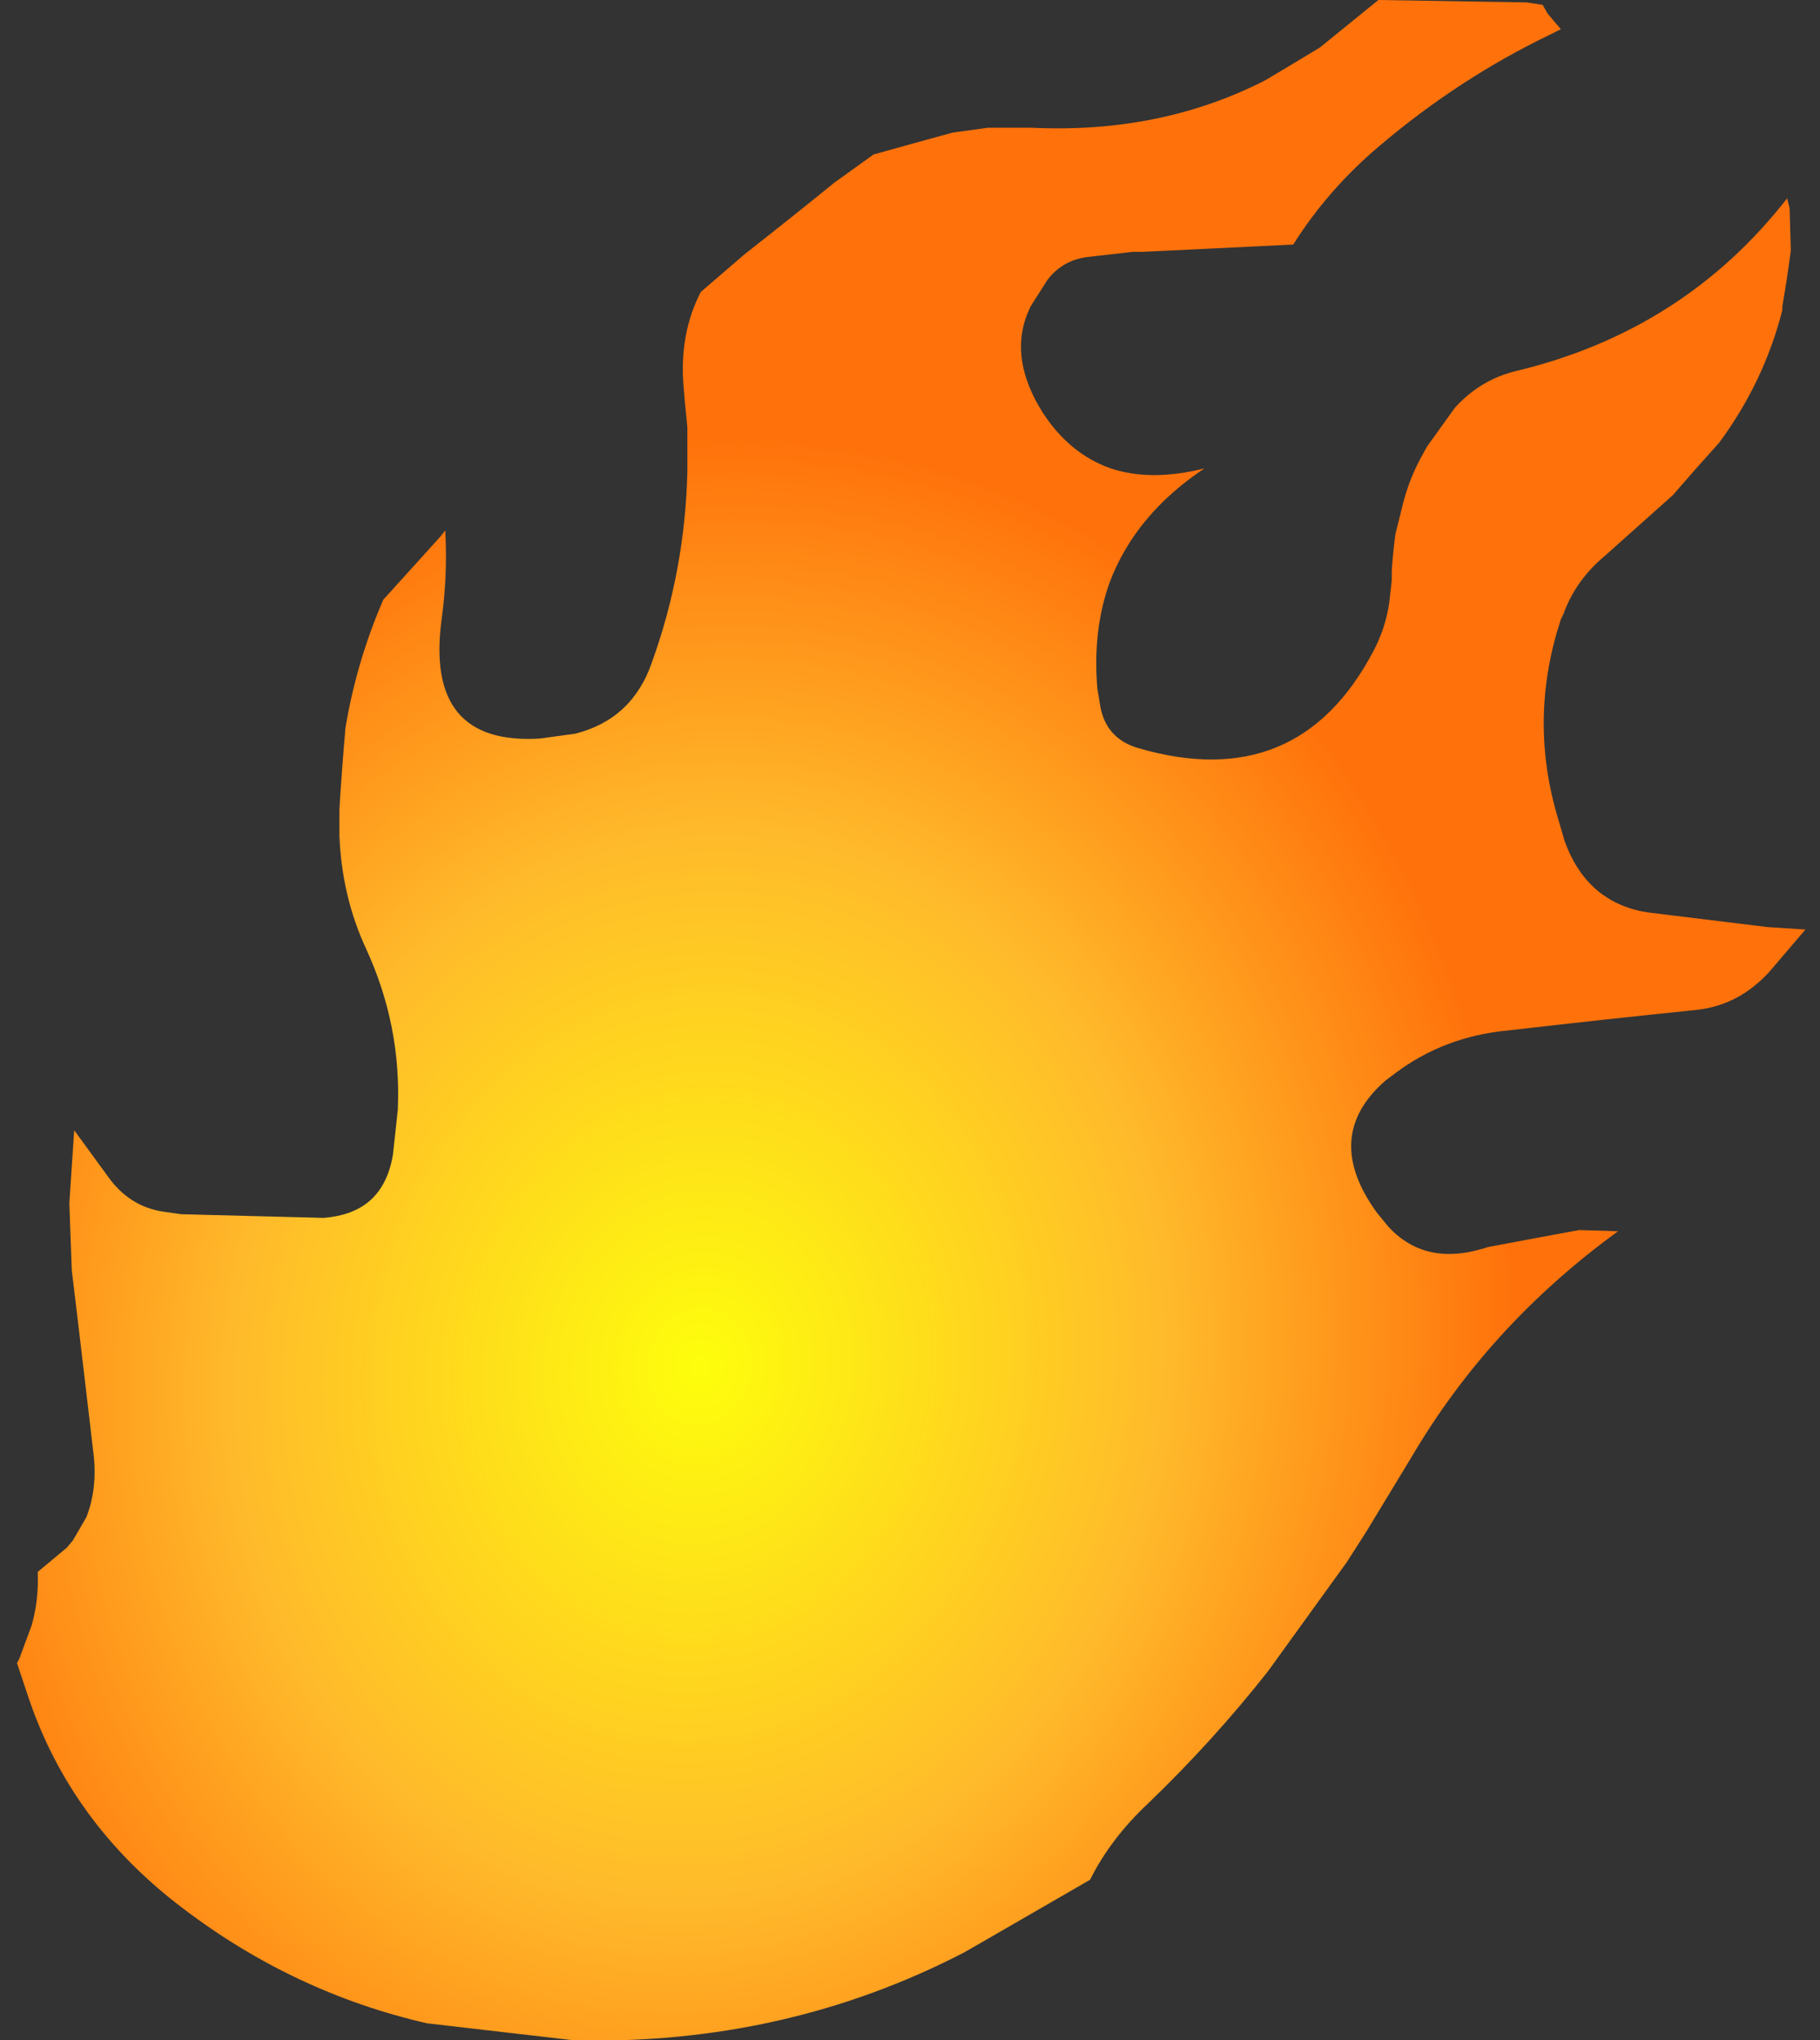 <?xml version="1.0" encoding="UTF-8" standalone="no"?>
<svg xmlns:xlink="http://www.w3.org/1999/xlink" height="83.85px" width="74.8px" xmlns="http://www.w3.org/2000/svg">
  <rect width="100%" height="100%" fill="#333333" stroke="none"/>
  <g transform="matrix(1.0, 0.0, 0.0, 1.0, 20.6, 70.3)">
    <path d="M-19.9 -1.95 L-19.45 -0.6 Q-17.7 4.65 -13.05 8.15 -8.5 11.6 -3.05 12.85 0.0 13.2 3.0 13.55 11.65 13.75 19.0 9.95 L19.7 9.55 24.2 6.95 Q25.05 5.25 26.6 3.8 29.25 1.25 31.5 -1.6 L34.75 -6.1 35.55 -7.35 37.4 -10.4 Q40.6 -15.85 45.9 -19.7 L44.3 -19.75 Q42.4 -19.4 40.55 -19.05 38.0 -18.2 36.45 -19.9 L36.0 -20.45 Q33.7 -23.6 36.35 -25.9 L36.75 -26.2 Q38.75 -27.7 41.35 -27.95 45.25 -28.4 49.15 -28.8 L49.15 -28.8 Q50.9 -29.0 52.15 -30.4 L53.6 -32.1 52.05 -32.2 47.15 -32.8 46.85 -32.85 Q44.55 -33.35 43.7 -35.75 L43.35 -36.95 Q42.25 -40.9 43.55 -44.85 L43.65 -45.05 Q44.15 -46.45 45.35 -47.45 46.75 -48.7 48.15 -49.95 49.1 -51.05 50.05 -52.1 51.9 -54.6 52.65 -57.55 L52.65 -57.7 Q52.85 -58.85 53.0 -60.0 L52.95 -61.75 52.85 -62.15 Q48.6 -56.7 41.7 -55.05 40.25 -54.7 39.2 -53.55 L38.05 -51.95 37.75 -51.4 Q37.25 -50.45 37.0 -49.35 L36.85 -48.75 36.75 -48.35 Q36.65 -47.6 36.6 -46.85 L36.6 -46.45 36.5 -45.55 Q36.35 -44.5 35.85 -43.55 32.75 -37.65 26.2 -39.55 24.8 -39.95 24.6 -41.4 L24.5 -42.0 Q24.3 -44.4 25.0 -46.35 26.05 -49.15 28.9 -51.05 26.7 -50.5 25.05 -51.05 23.35 -51.65 22.25 -53.35 20.9 -55.5 21.6 -57.35 L21.75 -57.7 22.45 -58.8 Q23.1 -59.65 24.2 -59.75 L25.95 -59.95 26.35 -59.95 32.55 -60.25 Q34.0 -62.55 36.15 -64.35 39.4 -67.1 43.15 -68.9 L43.55 -69.1 43.25 -69.45 43.0 -69.75 42.8 -70.1 42.15 -70.2 36.05 -70.3 33.65 -68.35 Q32.5 -67.65 31.4 -67.0 27.1 -64.8 21.8 -65.05 L21.4 -65.05 Q20.7 -65.05 20.0 -65.05 L18.55 -64.85 Q16.9 -64.4 15.3 -63.95 L13.7 -62.8 Q11.85 -61.3 10.0 -59.85 L8.2 -58.3 Q7.3 -56.55 7.5 -54.35 L7.55 -53.75 7.65 -52.75 7.65 -50.9 Q7.55 -46.85 6.2 -43.1 5.4 -40.75 3.05 -40.15 L1.6 -39.95 Q-3.15 -39.65 -2.45 -44.85 -2.2 -46.65 -2.3 -48.5 L-2.5 -48.25 -4.85 -45.65 Q-5.95 -43.1 -6.4 -40.4 -6.55 -38.7 -6.65 -37.05 L-6.65 -35.95 Q-6.55 -33.45 -5.55 -31.3 -4.1 -28.15 -4.25 -24.7 L-4.45 -22.85 Q-4.65 -21.65 -5.35 -21.0 -6.05 -20.35 -7.3 -20.25 L-13.15 -20.4 -13.85 -20.5 Q-15.3 -20.7 -16.2 -22.0 L-17.55 -23.85 -17.75 -20.85 Q-17.7 -19.45 -17.65 -18.1 L-17.35 -15.6 -16.75 -10.5 Q-16.6 -9.1 -17.05 -7.95 L-17.6 -7.0 -17.85 -6.7 -19.05 -5.7 Q-19.0 -4.55 -19.3 -3.5 L-19.8 -2.15 -19.9 -1.95" fill="url(#gradient0)" fill-rule="evenodd" stroke="none">
      <animate attributeName="d" dur="2s" repeatCount="indefinite" values="M-19.9 -1.95 L-19.45 -0.6 Q-17.7 4.65 -13.05 8.15 -8.5 11.6 -3.05 12.85 0.0 13.2 3.0 13.55 11.65 13.75 19.0 9.95 L19.7 9.55 24.2 6.95 Q25.05 5.25 26.6 3.8 29.25 1.25 31.5 -1.6 L34.75 -6.1 35.55 -7.35 37.4 -10.4 Q40.6 -15.85 45.9 -19.7 L44.3 -19.75 Q42.4 -19.4 40.55 -19.05 38.0 -18.2 36.45 -19.9 L36.0 -20.45 Q33.7 -23.6 36.35 -25.9 L36.75 -26.2 Q38.75 -27.7 41.35 -27.95 45.25 -28.4 49.15 -28.8 L49.15 -28.8 Q50.9 -29.0 52.15 -30.4 L53.6 -32.1 52.05 -32.2 47.15 -32.8 46.85 -32.85 Q44.55 -33.35 43.7 -35.75 L43.35 -36.95 Q42.25 -40.9 43.55 -44.85 L43.65 -45.05 Q44.15 -46.45 45.35 -47.45 46.75 -48.7 48.15 -49.95 49.1 -51.05 50.05 -52.1 51.9 -54.6 52.65 -57.55 L52.65 -57.7 Q52.85 -58.85 53.0 -60.0 L52.95 -61.75 52.85 -62.15 Q48.6 -56.7 41.7 -55.05 40.25 -54.7 39.2 -53.55 L38.05 -51.95 37.75 -51.4 Q37.25 -50.45 37.0 -49.35 L36.85 -48.75 36.75 -48.35 Q36.65 -47.6 36.6 -46.85 L36.6 -46.45 36.5 -45.55 Q36.35 -44.5 35.85 -43.55 32.75 -37.65 26.2 -39.55 24.8 -39.95 24.6 -41.4 L24.5 -42.0 Q24.3 -44.4 25.0 -46.35 26.05 -49.15 28.9 -51.05 26.7 -50.5 25.05 -51.05 23.35 -51.65 22.25 -53.35 20.9 -55.5 21.6 -57.35 L21.75 -57.7 22.45 -58.8 Q23.1 -59.65 24.2 -59.75 L25.95 -59.95 26.35 -59.95 32.55 -60.25 Q34.0 -62.55 36.15 -64.35 39.4 -67.1 43.15 -68.9 L43.55 -69.1 43.25 -69.45 43.0 -69.75 42.8 -70.1 42.15 -70.2 36.05 -70.3 33.65 -68.35 Q32.5 -67.65 31.4 -67.0 27.1 -64.8 21.8 -65.05 L21.4 -65.05 Q20.7 -65.05 20.0 -65.05 L18.55 -64.85 Q16.9 -64.4 15.3 -63.95 L13.7 -62.8 Q11.85 -61.3 10.0 -59.85 L8.2 -58.3 Q7.3 -56.55 7.5 -54.35 L7.55 -53.75 7.65 -52.75 7.65 -50.9 Q7.55 -46.85 6.2 -43.1 5.4 -40.75 3.05 -40.15 L1.6 -39.95 Q-3.15 -39.65 -2.45 -44.85 -2.2 -46.65 -2.3 -48.5 L-2.5 -48.25 -4.85 -45.65 Q-5.95 -43.1 -6.4 -40.4 -6.55 -38.7 -6.65 -37.05 L-6.65 -35.95 Q-6.55 -33.45 -5.55 -31.3 -4.1 -28.15 -4.25 -24.7 L-4.45 -22.85 Q-4.65 -21.65 -5.35 -21.0 -6.05 -20.35 -7.3 -20.25 L-13.15 -20.4 -13.85 -20.5 Q-15.3 -20.7 -16.2 -22.0 L-17.55 -23.85 -17.75 -20.85 Q-17.7 -19.45 -17.65 -18.1 L-17.35 -15.6 -16.75 -10.5 Q-16.6 -9.1 -17.05 -7.95 L-17.6 -7.0 -17.85 -6.7 -19.05 -5.7 Q-19.0 -4.55 -19.3 -3.5 L-19.8 -2.15 -19.9 -1.95;M-20.6 -7.35 L-20.55 -6.35 Q-20.3 -1.85 -18.5 1.7 -16.65 5.45 -13.05 8.15 -11.15 9.6 -9.1 10.65 -3.6 13.45 3.0 13.55 L3.5 13.55 7.55 13.35 Q9.05 13.1 10.55 12.9 13.2 12.35 15.7 11.4 L19.7 9.55 20.3 9.2 22.75 7.8 Q26.95 5.3 30.85 2.3 L31.85 1.6 Q29.95 1.55 28.95 0.6 27.9 -0.4 27.8 -2.45 L27.8 -2.95 Q27.85 -5.4 29.35 -7.2 L29.55 -7.4 Q30.8 -8.75 32.05 -10.05 34.2 -12.05 36.8 -13.5 L36.9 -13.6 Q37.7 -14.6 38.45 -15.6 L39.8 -16.9 40.75 -17.65 43.65 -20.05 43.75 -20.15 Q45.15 -21.1 46.55 -22.0 L47.4 -22.35 Q44.2 -21.65 41.4 -23.4 L41.3 -23.5 Q40.5 -24.15 39.75 -24.8 38.7 -25.95 38.35 -27.4 38.1 -28.45 38.15 -29.65 38.25 -32.0 38.9 -34.15 L39.0 -34.35 Q39.25 -35.15 39.8 -35.8 L40.75 -36.6 40.85 -36.7 Q45.1 -39.55 49.35 -42.35 50.35 -42.95 51.3 -43.55 L52.4 -44.2 52.6 -44.55 Q52.9 -45.3 53.55 -45.85 L53.8 -46.1 53.8 -46.45 Q53.75 -47.1 54.05 -47.7 L54.2 -48.0 54.15 -48.7 Q53.5 -48.25 52.9 -47.8 48.5 -44.95 44.9 -47.6 44.2 -48.25 43.5 -48.9 L43.1 -49.35 Q42.05 -50.6 42.4 -52.3 42.95 -54.85 44.7 -56.6 45.95 -57.45 47.2 -58.3 48.4 -58.9 49.7 -59.2 51.3 -59.3 52.85 -59.4 L52.55 -59.7 52.05 -60.2 Q51.5 -60.8 51.0 -61.35 L49.95 -62.3 49.65 -62.6 44.85 -62.35 Q42.8 -61.95 41.05 -61.0 38.35 -59.6 36.2 -56.95 L36.1 -56.75 36.0 -56.65 35.8 -56.55 35.6 -56.25 35.3 -55.85 31.95 -52.65 30.0 -51.1 Q29.2 -50.5 28.25 -50.3 24.25 -49.55 20.65 -51.05 L20.65 -51.05 Q20.1 -51.25 19.65 -51.65 L18.95 -52.4 Q18.2 -53.45 17.75 -54.65 L17.3 -56.1 Q16.9 -57.8 17.1 -59.75 L17.3 -61.55 Q17.5 -63.15 17.7 -64.7 L17.8 -65.1 18.1 -65.9 16.8 -65.05 Q14.45 -63.15 12.4 -60.8 11.3 -59.4 10.25 -58.0 L9.8 -57.35 Q7.95 -54.8 5.6 -52.9 4.4 -52.05 3.25 -51.2 L3.05 -51.1 0.9 -49.6 Q-0.7 -48.25 -2.0 -46.55 -2.8 -45.5 -3.95 -44.95 L-4.3 -44.25 Q-5.0 -42.5 -5.7 -40.8 -6.4 -38.3 -6.5 -35.65 L-6.7 -34.3 Q-6.9 -33.55 -7.25 -32.9 -7.65 -32.15 -8.05 -31.45 L-10.35 -27.55 -10.85 -26.75 Q-11.45 -25.9 -12.05 -25.1 L-13.3 -23.75 -15.1 -22.15 Q-15.3 -21.0 -15.95 -20.0 L-16.9 -18.35 -18.45 -14.9 Q-18.8 -13.9 -19.1 -12.9 L-19.45 -12.2 -19.5 -11.9 -19.55 -10.6 Q-19.65 -9.65 -19.9 -8.75 L-20.4 -7.6 -20.6 -7.35"/>
    </path>
    <path d="M-19.9 -1.95 L-19.8 -2.15 -19.3 -3.5 Q-19.0 -4.55 -19.05 -5.7 L-17.85 -6.7 -17.6 -7.0 -17.05 -7.95 Q-16.6 -9.1 -16.75 -10.5 L-17.35 -15.6 -17.65 -18.1 Q-17.7 -19.45 -17.75 -20.85 L-17.55 -23.85 -16.2 -22.0 Q-15.3 -20.7 -13.85 -20.5 L-13.15 -20.4 -7.3 -20.25 Q-6.05 -20.35 -5.35 -21.0 -4.65 -21.65 -4.45 -22.85 L-4.25 -24.7 Q-4.1 -28.15 -5.55 -31.3 -6.55 -33.45 -6.65 -35.95 L-6.65 -37.05 Q-6.55 -38.7 -6.4 -40.4 -5.95 -43.1 -4.85 -45.65 L-2.5 -48.25 -2.3 -48.5 Q-2.2 -46.65 -2.45 -44.85 -3.15 -39.65 1.6 -39.95 L3.05 -40.15 Q5.4 -40.75 6.2 -43.1 7.55 -46.85 7.65 -50.9 L7.65 -52.75 7.55 -53.75 7.5 -54.35 Q7.3 -56.55 8.2 -58.3 L10.0 -59.85 Q11.85 -61.3 13.7 -62.8 L15.3 -63.95 Q16.9 -64.4 18.55 -64.85 L20.0 -65.05 Q20.7 -65.05 21.4 -65.05 L21.8 -65.05 Q27.1 -64.8 31.4 -67.0 32.5 -67.65 33.65 -68.35 L36.05 -70.3 42.15 -70.2 42.8 -70.1 43.0 -69.75 43.25 -69.45 43.55 -69.1 43.15 -68.9 Q39.4 -67.1 36.15 -64.35 34.0 -62.55 32.55 -60.25 L26.35 -59.95 25.95 -59.95 24.2 -59.75 Q23.1 -59.65 22.45 -58.8 L21.75 -57.7 21.6 -57.35 Q20.9 -55.5 22.25 -53.35 23.35 -51.65 25.05 -51.05 26.7 -50.5 28.9 -51.05 26.05 -49.15 25.0 -46.35 24.3 -44.4 24.5 -42.0 L24.6 -41.4 Q24.8 -39.95 26.2 -39.55 32.75 -37.65 35.85 -43.55 36.35 -44.5 36.5 -45.55 L36.6 -46.45 36.6 -46.85 Q36.65 -47.6 36.75 -48.35 L36.85 -48.75 37.0 -49.35 Q37.25 -50.45 37.75 -51.4 L38.05 -51.95 39.2 -53.55 Q40.25 -54.7 41.7 -55.05 48.6 -56.7 52.85 -62.15 L52.95 -61.75 53.0 -60.0 Q52.85 -58.85 52.65 -57.7 L52.65 -57.55 Q51.9 -54.6 50.05 -52.1 49.1 -51.05 48.15 -49.95 46.75 -48.7 45.35 -47.45 44.15 -46.45 43.65 -45.05 L43.55 -44.85 Q42.25 -40.9 43.35 -36.95 L43.7 -35.75 Q44.55 -33.35 46.85 -32.85 L47.15 -32.8 52.05 -32.2 53.6 -32.1 52.15 -30.4 Q50.9 -29.0 49.15 -28.8 L49.15 -28.8 Q45.25 -28.4 41.35 -27.95 38.75 -27.7 36.75 -26.2 L36.35 -25.9 Q33.7 -23.6 36.0 -20.45 L36.45 -19.9 Q38.0 -18.2 40.55 -19.05 42.4 -19.4 44.3 -19.75 L45.9 -19.7 Q40.6 -15.85 37.4 -10.4 L35.55 -7.35 34.75 -6.1 31.5 -1.6 Q29.25 1.25 26.6 3.8 25.05 5.25 24.2 6.95 L19.7 9.55 19.0 9.95 Q11.65 13.75 3.0 13.55 0.0 13.2 -3.05 12.85 -8.5 11.6 -13.05 8.15 -17.7 4.65 -19.45 -0.6 L-19.9 -1.95" fill="none" stroke="#000000" stroke-linecap="round" stroke-linejoin="round" stroke-opacity="0.0" stroke-width="1.0">
      <animate attributeName="stroke" dur="2s" repeatCount="indefinite" values="#000000;#000001"/>
      <animate attributeName="stroke-width" dur="2s" repeatCount="indefinite" values="0.0;0.0"/>
      <animate attributeName="fill-opacity" dur="2s" repeatCount="indefinite" values="0.0;0.0"/>
      <animate attributeName="d" dur="2s" repeatCount="indefinite" values="M-19.9 -1.95 L-19.8 -2.15 -19.3 -3.5 Q-19.0 -4.55 -19.05 -5.7 L-17.85 -6.7 -17.6 -7.0 -17.05 -7.95 Q-16.6 -9.1 -16.75 -10.5 L-17.35 -15.6 -17.65 -18.1 Q-17.7 -19.45 -17.75 -20.85 L-17.55 -23.85 -16.2 -22.0 Q-15.3 -20.7 -13.85 -20.5 L-13.15 -20.4 -7.3 -20.25 Q-6.05 -20.35 -5.35 -21.0 -4.65 -21.65 -4.45 -22.85 L-4.25 -24.7 Q-4.1 -28.15 -5.55 -31.3 -6.55 -33.45 -6.65 -35.95 L-6.65 -37.05 Q-6.55 -38.7 -6.4 -40.4 -5.95 -43.1 -4.85 -45.65 L-2.5 -48.25 -2.3 -48.5 Q-2.2 -46.65 -2.45 -44.85 -3.15 -39.65 1.6 -39.95 L3.05 -40.15 Q5.4 -40.75 6.2 -43.1 7.55 -46.85 7.65 -50.9 L7.65 -52.75 7.55 -53.75 7.5 -54.35 Q7.3 -56.55 8.2 -58.3 L10.0 -59.85 Q11.85 -61.3 13.7 -62.8 L15.3 -63.95 Q16.9 -64.4 18.55 -64.85 L20.0 -65.05 Q20.7 -65.05 21.4 -65.05 L21.8 -65.05 Q27.1 -64.8 31.4 -67.0 32.5 -67.65 33.65 -68.35 L36.05 -70.3 42.15 -70.2 42.8 -70.1 43.0 -69.75 43.25 -69.45 43.55 -69.1 43.15 -68.9 Q39.4 -67.1 36.15 -64.35 34.0 -62.55 32.55 -60.25 L26.35 -59.95 25.95 -59.95 24.2 -59.75 Q23.1 -59.65 22.45 -58.8 L21.75 -57.7 21.6 -57.35 Q20.9 -55.5 22.25 -53.35 23.35 -51.65 25.05 -51.05 26.7 -50.5 28.9 -51.05 26.05 -49.15 25.0 -46.35 24.3 -44.4 24.5 -42.0 L24.6 -41.4 Q24.8 -39.95 26.2 -39.55 32.75 -37.65 35.85 -43.55 36.35 -44.5 36.5 -45.55 L36.6 -46.45 36.6 -46.85 Q36.65 -47.6 36.75 -48.35 L36.85 -48.75 37.0 -49.35 Q37.25 -50.45 37.75 -51.4 L38.05 -51.95 39.2 -53.55 Q40.25 -54.7 41.7 -55.05 48.6 -56.7 52.85 -62.15 L52.95 -61.75 53.0 -60.0 Q52.85 -58.85 52.65 -57.7 L52.65 -57.55 Q51.9 -54.6 50.05 -52.1 49.1 -51.05 48.15 -49.95 46.75 -48.7 45.35 -47.45 44.15 -46.45 43.65 -45.05 L43.55 -44.85 Q42.25 -40.9 43.35 -36.95 L43.7 -35.75 Q44.55 -33.35 46.85 -32.85 L47.15 -32.8 52.05 -32.2 53.6 -32.1 52.15 -30.4 Q50.9 -29.0 49.15 -28.8 L49.15 -28.8 Q45.25 -28.4 41.35 -27.95 38.75 -27.7 36.75 -26.2 L36.35 -25.9 Q33.7 -23.6 36.0 -20.45 L36.45 -19.9 Q38.0 -18.2 40.55 -19.05 42.4 -19.4 44.3 -19.75 L45.9 -19.7 Q40.6 -15.85 37.4 -10.4 L35.55 -7.35 34.75 -6.1 31.5 -1.6 Q29.25 1.25 26.6 3.8 25.05 5.25 24.2 6.95 L19.7 9.55 19.0 9.95 Q11.65 13.75 3.0 13.55 0.0 13.2 -3.05 12.85 -8.5 11.6 -13.05 8.15 -17.7 4.65 -19.45 -0.6 L-19.9 -1.95;M-20.6 -7.35 L-20.4 -7.6 -19.9 -8.75 Q-19.65 -9.65 -19.55 -10.6 L-19.5 -11.9 -19.45 -12.2 -19.1 -12.9 Q-18.8 -13.9 -18.45 -14.9 L-16.9 -18.35 -15.95 -20.0 Q-15.3 -21.0 -15.1 -22.15 L-13.3 -23.75 -12.05 -25.1 Q-11.45 -25.9 -10.85 -26.75 L-10.35 -27.55 -8.05 -31.45 Q-7.65 -32.15 -7.25 -32.9 -6.9 -33.55 -6.7 -34.3 L-6.5 -35.65 Q-6.4 -38.3 -5.7 -40.8 -5.0 -42.5 -4.3 -44.25 L-3.95 -44.95 Q-2.8 -45.5 -2.0 -46.55 -0.7 -48.25 0.9 -49.6 L3.05 -51.1 3.25 -51.2 Q4.4 -52.05 5.6 -52.9 7.95 -54.8 9.8 -57.35 L10.25 -58.0 Q11.3 -59.4 12.4 -60.8 14.45 -63.15 16.8 -65.05 L18.1 -65.9 17.8 -65.1 17.7 -64.7 Q17.5 -63.15 17.3 -61.55 L17.1 -59.75 Q16.9 -57.8 17.3 -56.1 L17.75 -54.65 Q18.2 -53.45 18.95 -52.4 L19.65 -51.65 Q20.1 -51.25 20.65 -51.05 L20.65 -51.05 Q24.25 -49.55 28.25 -50.3 29.2 -50.5 30.0 -51.1 L31.95 -52.65 35.3 -55.85 35.6 -56.25 35.8 -56.55 36.0 -56.65 36.1 -56.75 36.2 -56.95 Q38.35 -59.6 41.05 -61.0 42.8 -61.95 44.85 -62.35 L49.65 -62.6 49.95 -62.3 51.0 -61.35 Q51.5 -60.8 52.05 -60.2 L52.55 -59.7 52.85 -59.4 Q51.3 -59.3 49.7 -59.2 48.4 -58.9 47.2 -58.3 45.95 -57.45 44.7 -56.6 42.95 -54.85 42.4 -52.3 42.05 -50.6 43.1 -49.35 L43.5 -48.9 Q44.2 -48.25 44.9 -47.6 48.5 -44.95 52.9 -47.8 53.5 -48.25 54.15 -48.7 L54.2 -48.0 54.05 -47.7 Q53.75 -47.1 53.8 -46.45 L53.8 -46.1 53.55 -45.85 Q52.9 -45.3 52.6 -44.55 L52.4 -44.2 51.3 -43.55 Q50.35 -42.95 49.35 -42.35 45.1 -39.55 40.85 -36.7 L40.75 -36.6 39.8 -35.8 Q39.25 -35.15 39.0 -34.35 L38.9 -34.15 Q38.25 -32.0 38.15 -29.65 38.1 -28.45 38.35 -27.4 38.7 -25.95 39.75 -24.8 40.5 -24.15 41.3 -23.5 L41.4 -23.4 Q44.2 -21.65 47.4 -22.35 L46.55 -22.0 Q45.15 -21.1 43.75 -20.15 L43.65 -20.05 40.75 -17.65 39.8 -16.9 38.45 -15.6 Q37.7 -14.6 36.9 -13.6 L36.8 -13.5 Q34.2 -12.05 32.05 -10.05 30.8 -8.75 29.55 -7.4 L29.35 -7.2 Q27.85 -5.4 27.8 -2.95 L27.8 -2.45 Q27.9 -0.4 28.95 0.6 29.95 1.55 31.85 1.6 L30.85 2.3 Q26.95 5.3 22.75 7.8 L20.3 9.2 19.7 9.55 15.7 11.4 Q13.2 12.35 10.55 12.9 9.05 13.1 7.55 13.35 L3.5 13.55 3.0 13.55 Q-3.6 13.45 -9.1 10.65 -11.15 9.6 -13.05 8.15 -16.65 5.45 -18.5 1.7 -20.3 -1.85 -20.55 -6.35 L-20.6 -7.35"/>
    </path>
  </g>
  <defs>
    <radialGradient cx="0" cy="0" gradientTransform="matrix(0.04, 0.007, -0.008, 0.046, 8.15, -14.15)" gradientUnits="userSpaceOnUse" id="gradient0" r="819.2" spreadMethod="pad">
      <animateTransform additive="replace" attributeName="gradientTransform" dur="2s" from="1" repeatCount="indefinite" to="1" type="scale"/>
      <animateTransform additive="sum" attributeName="gradientTransform" dur="2s" from="8.15 -14.15" repeatCount="indefinite" to="8.15 -14.15" type="translate"/>
      <animateTransform additive="sum" attributeName="gradientTransform" dur="2s" from="10.309" repeatCount="indefinite" to="10.309" type="rotate"/>
      <animateTransform additive="sum" attributeName="gradientTransform" dur="2s" from="0.041 0.047" repeatCount="indefinite" to="0.041 0.047" type="scale"/>
      <animateTransform additive="sum" attributeName="gradientTransform" dur="2s" from="-0.015" repeatCount="indefinite" to="-0.015" type="skewX"/>
      <stop offset="0.0" stop-color="#fefe0c">
        <animate attributeName="offset" dur="2s" repeatCount="indefinite" values="0.0;0.0"/>
        <animate attributeName="stop-color" dur="2s" repeatCount="indefinite" values="#fefe0c;#fefe0d"/>
        <animate attributeName="stop-opacity" dur="2s" repeatCount="indefinite" values="1.0;1.0"/>
      </stop>
      <stop offset="0.576" stop-color="#ffba2b">
        <animate attributeName="offset" dur="2s" repeatCount="indefinite" values="0.576;0.576"/>
        <animate attributeName="stop-color" dur="2s" repeatCount="indefinite" values="#ffba2b;#ffba2c"/>
        <animate attributeName="stop-opacity" dur="2s" repeatCount="indefinite" values="1.0;1.0"/>
      </stop>
      <stop offset="1.0" stop-color="#ff720b">
        <animate attributeName="offset" dur="2s" repeatCount="indefinite" values="1.0;1.0"/>
        <animate attributeName="stop-color" dur="2s" repeatCount="indefinite" values="#ff720b;#ff720c"/>
        <animate attributeName="stop-opacity" dur="2s" repeatCount="indefinite" values="1.0;1.0"/>
      </stop>
    </radialGradient>
  </defs>
</svg>
